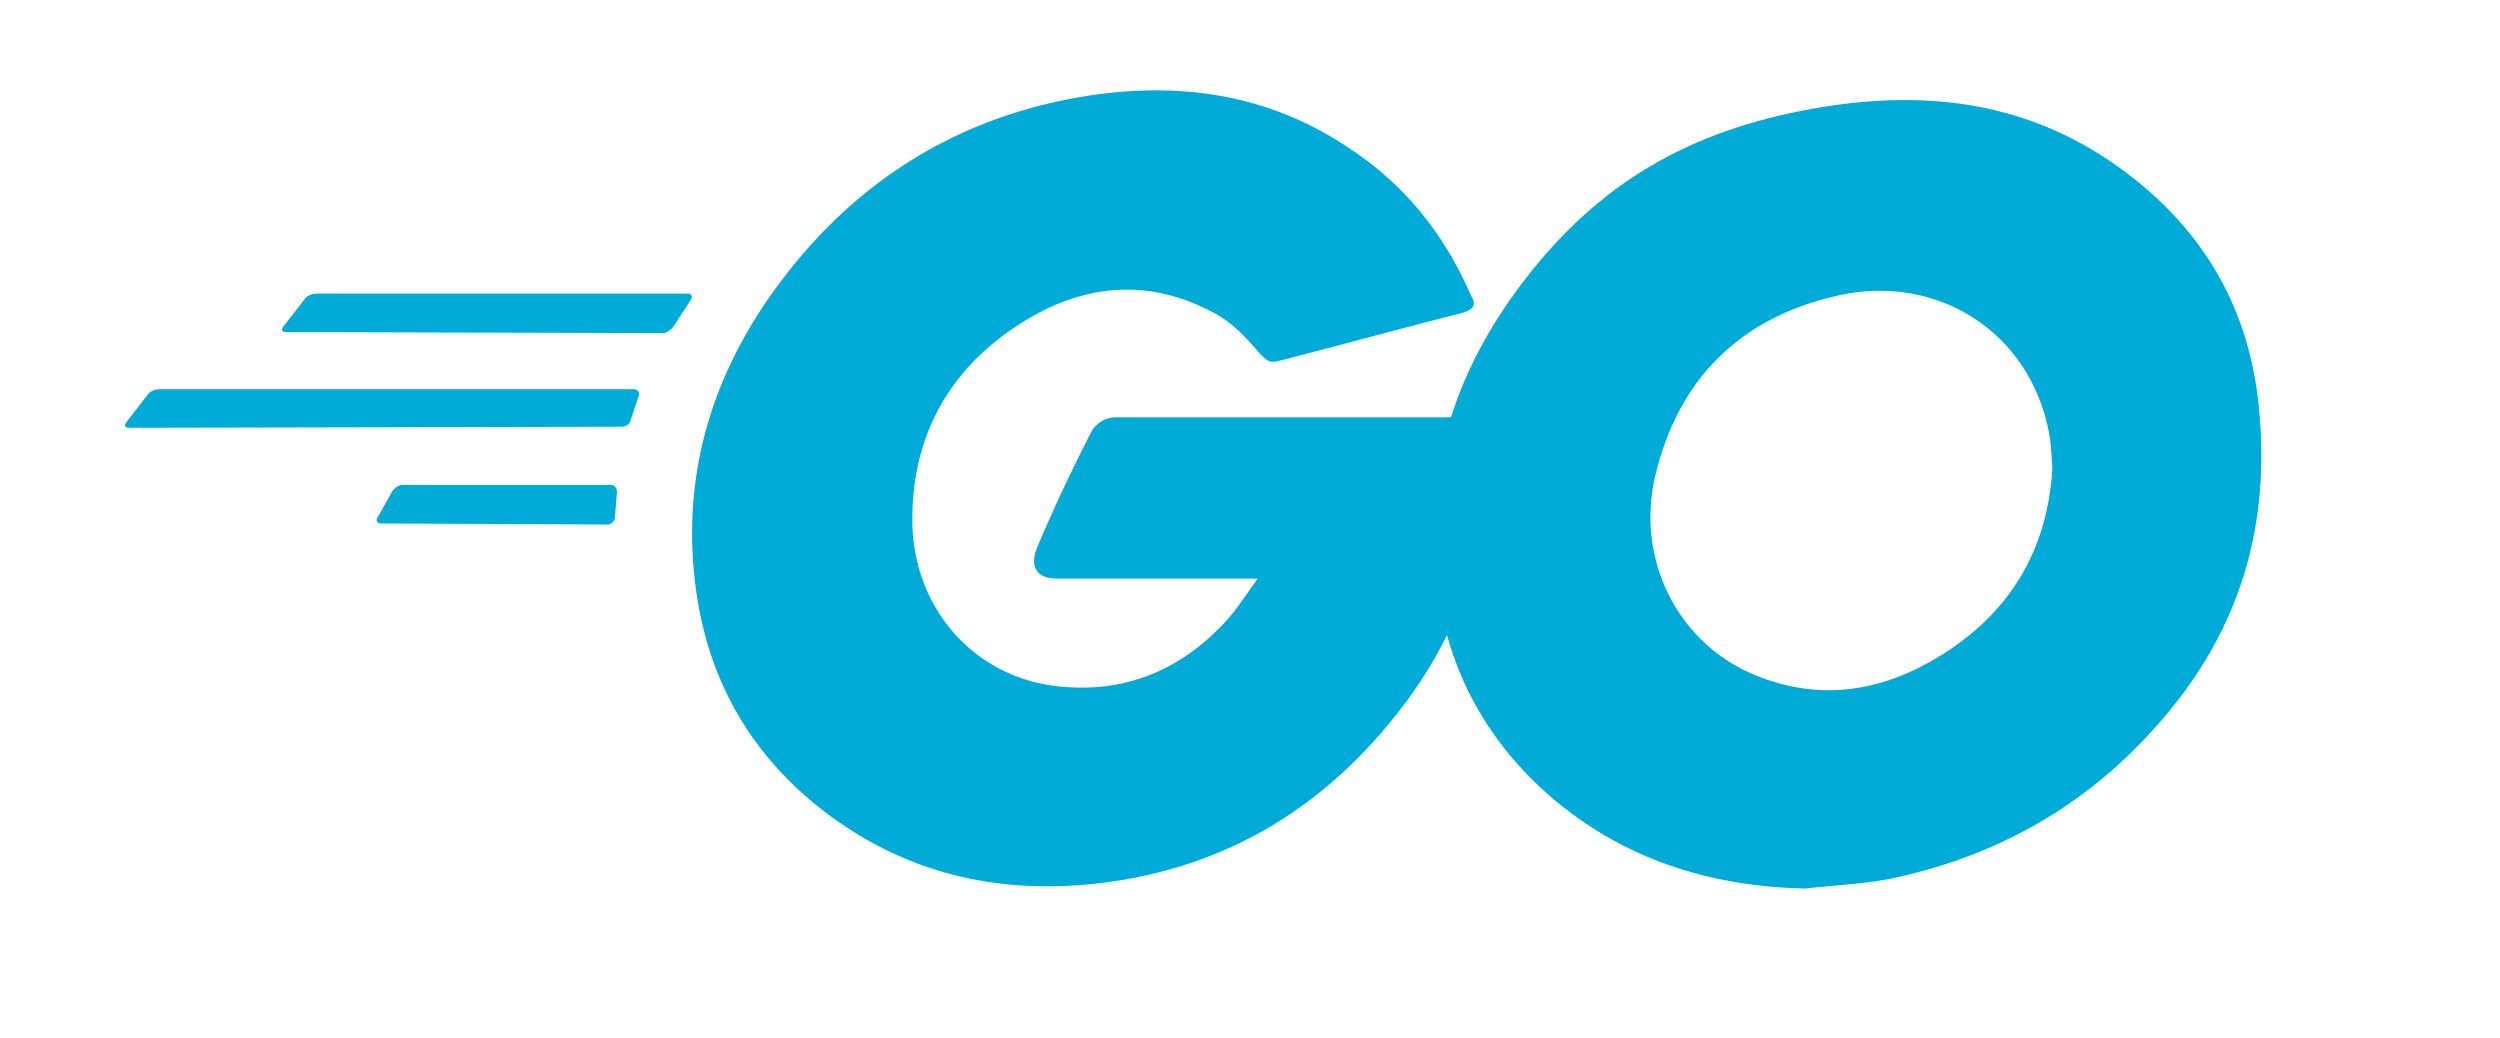 <svg width="53" height="22" fill="none" xmlns="http://www.w3.org/2000/svg"><path d="M6.068 7.04c-.088 0-.11-.044-.066-.11l.463-.595c.044-.067.154-.11.242-.11h7.873c.088 0 .11.066.066.132l-.375.573c-.044.066-.154.132-.22.132L6.067 7.04zm-3.33 2.029c-.088 0-.11-.044-.066-.11l.463-.596c.044-.066.154-.11.243-.11h10.055c.088 0 .132.066.11.132l-.176.53c-.022.088-.11.132-.199.132l-10.43.022zm5.336 2.028c-.088 0-.11-.066-.066-.132l.309-.551c.044-.066.132-.133.22-.133h4.41c.089 0 .133.067.133.155l-.044.53c0 .087-.088.154-.154.154l-4.808-.023zm22.89-4.454c-1.39.353-2.338.618-3.705.97-.33.089-.353.11-.64-.22-.33-.375-.573-.618-1.036-.838-1.39-.684-2.734-.485-3.991.33-1.5.97-2.271 2.404-2.25 4.19.023 1.764 1.236 3.22 2.978 3.462 1.5.199 2.756-.33 3.748-1.455.199-.243.375-.507.596-.816h-4.256c-.463 0-.574-.287-.42-.661A35.2 35.2 0 0123.114 9.2a.595.595 0 01.552-.353h8.026c-.044.596-.044 1.191-.132 1.786-.243 1.588-.838 3.043-1.808 4.322-1.588 2.095-3.66 3.396-6.285 3.749-2.16.287-4.167-.132-5.931-1.455-1.632-1.235-2.558-2.867-2.8-4.896-.288-2.403.418-4.564 1.873-6.46 1.566-2.051 3.639-3.352 6.175-3.815 2.072-.375 4.057-.133 5.843 1.08 1.169.772 2.007 1.83 2.558 3.11.132.198.044.308-.22.374z" fill="#00ACD7"/><path d="M38.262 18.837c-2.006-.044-3.837-.617-5.38-1.94-1.301-1.125-2.117-2.558-2.382-4.256-.397-2.492.287-4.697 1.786-6.66 1.61-2.116 3.55-3.219 6.175-3.682 2.249-.397 4.366-.176 6.284 1.125 1.742 1.19 2.823 2.8 3.11 4.917.374 2.977-.486 5.403-2.536 7.475-1.456 1.478-3.242 2.404-5.293 2.823-.595.11-1.19.132-1.764.198zM43.51 9.93c-.022-.287-.022-.507-.066-.728-.397-2.183-2.403-3.418-4.498-2.933-2.05.463-3.374 1.764-3.86 3.837-.396 1.72.442 3.462 2.03 4.168 1.212.529 2.425.463 3.594-.133 1.742-.904 2.69-2.315 2.8-4.211z" fill="#00ACD7"/></svg>